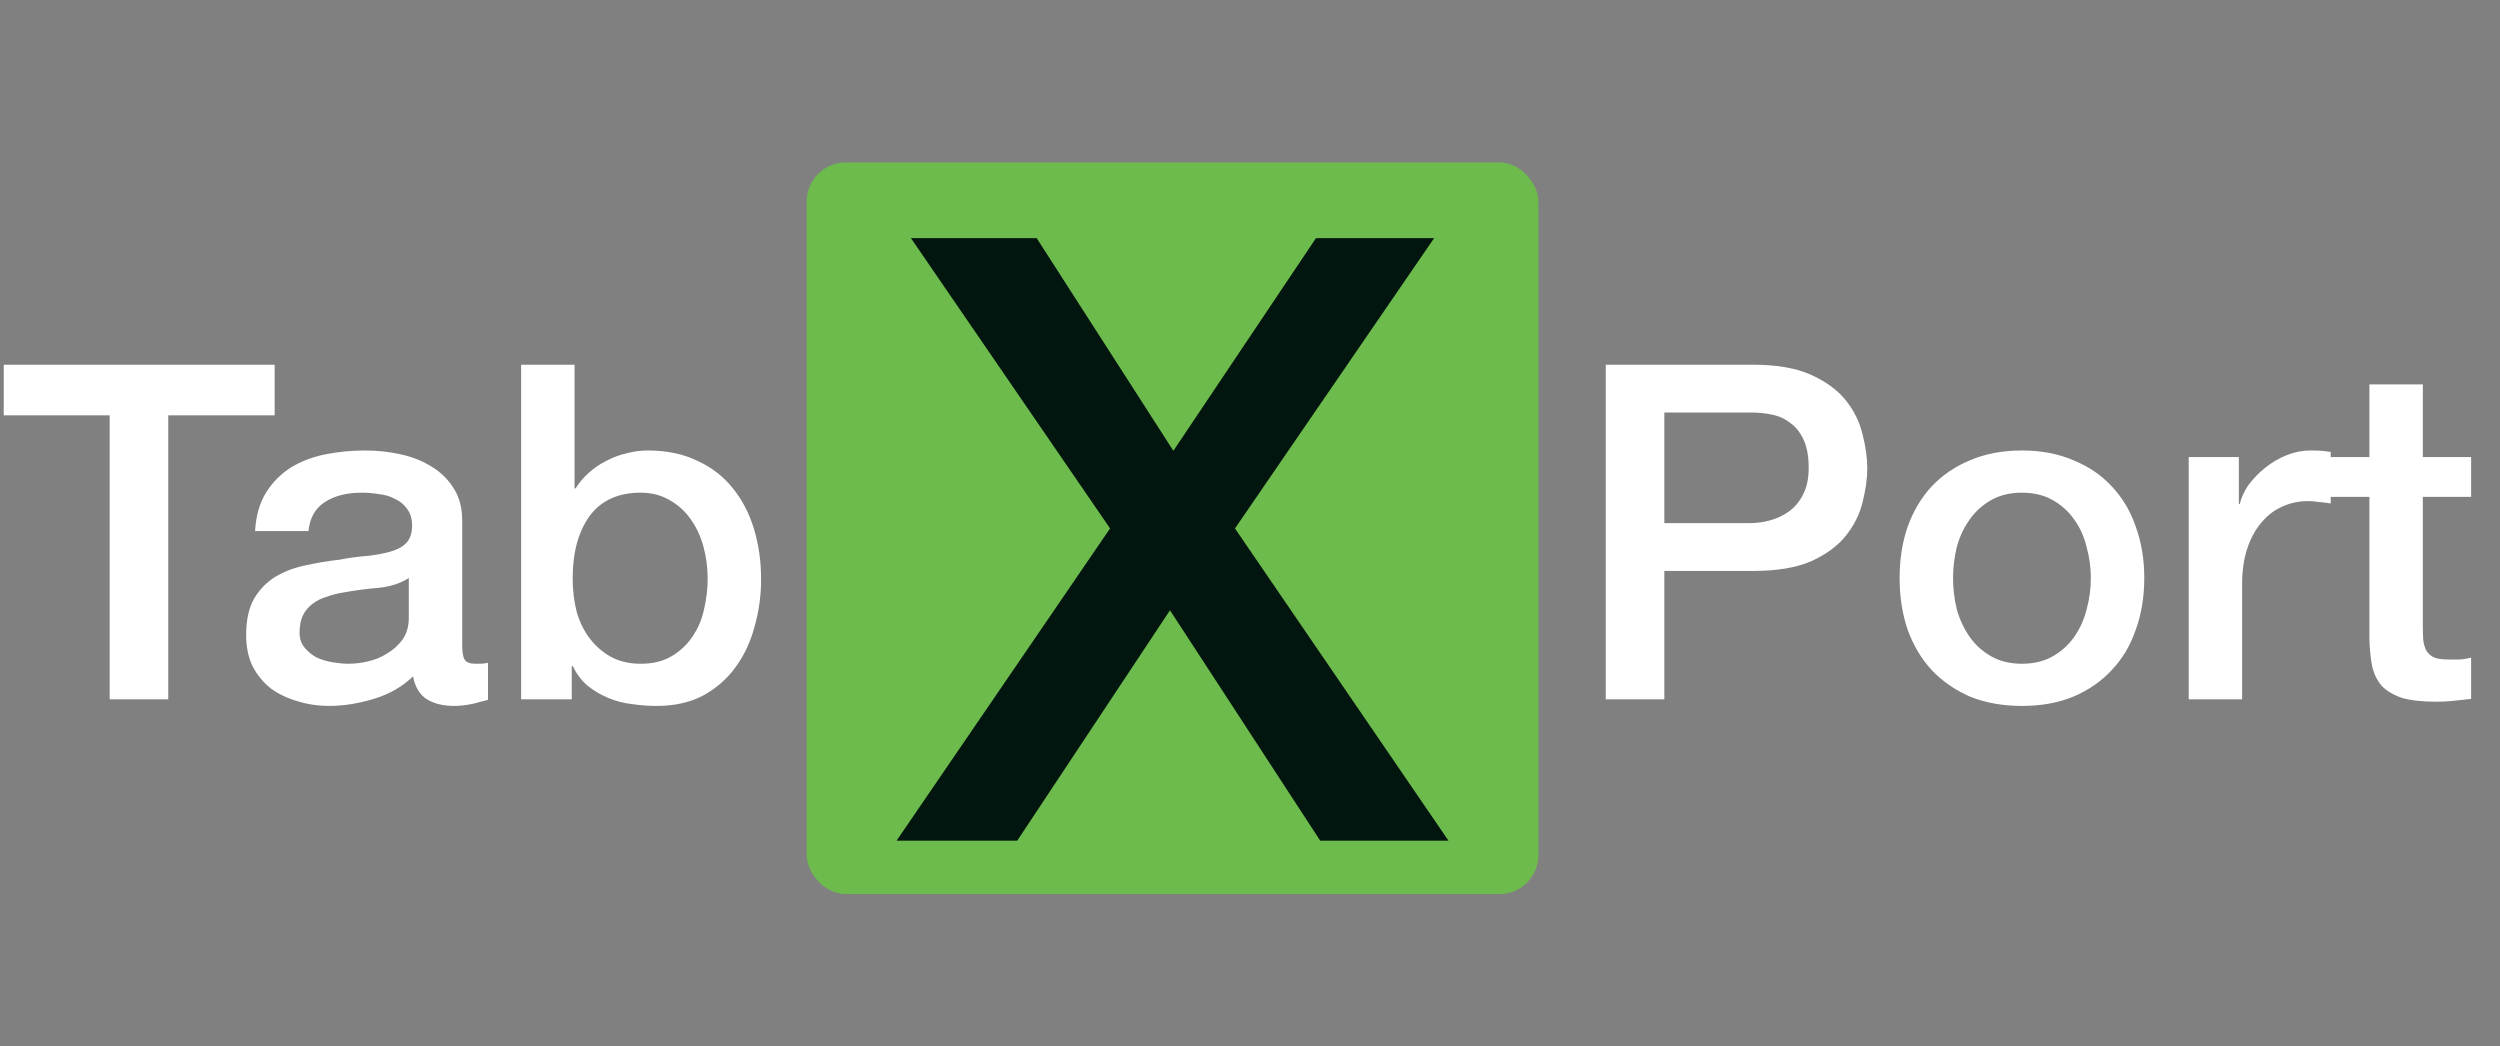 <svg width="141" height="59" viewBox="0 0 141 59" fill="none" xmlns="http://www.w3.org/2000/svg">
<rect x="0" y="0" width="141" height="59" fill="#808080" stroke="none"/>
<path d="M0.211 20.57H15.491V23.425H9.49V39.444H6.186V23.425H0.211V20.57ZM26.069 36.404C26.069 36.774 26.113 37.039 26.201 37.197C26.307 37.356 26.501 37.435 26.783 37.435C26.871 37.435 26.977 37.435 27.1 37.435C27.224 37.435 27.364 37.418 27.523 37.382V39.471C27.417 39.506 27.276 39.541 27.1 39.577C26.942 39.629 26.774 39.673 26.598 39.709C26.422 39.744 26.245 39.77 26.069 39.788C25.893 39.806 25.743 39.814 25.62 39.814C25.003 39.814 24.492 39.691 24.087 39.444C23.681 39.198 23.417 38.766 23.294 38.149C22.694 38.731 21.954 39.154 21.073 39.418C20.209 39.682 19.372 39.814 18.562 39.814C17.945 39.814 17.354 39.726 16.791 39.55C16.227 39.392 15.724 39.154 15.284 38.836C14.861 38.502 14.517 38.087 14.253 37.594C14.006 37.083 13.883 36.492 13.883 35.823C13.883 34.977 14.032 34.289 14.332 33.761C14.649 33.232 15.055 32.818 15.548 32.518C16.059 32.219 16.623 32.007 17.24 31.884C17.874 31.743 18.509 31.637 19.143 31.567C19.689 31.461 20.209 31.39 20.703 31.355C21.196 31.302 21.628 31.223 21.998 31.117C22.386 31.012 22.686 30.853 22.897 30.642C23.126 30.412 23.241 30.078 23.241 29.637C23.241 29.249 23.144 28.932 22.95 28.685C22.774 28.439 22.544 28.254 22.262 28.13C21.998 27.989 21.699 27.901 21.364 27.866C21.029 27.813 20.712 27.787 20.412 27.787C19.566 27.787 18.87 27.963 18.324 28.315C17.777 28.668 17.469 29.214 17.398 29.954H14.385C14.438 29.073 14.649 28.342 15.019 27.76C15.389 27.178 15.857 26.712 16.42 26.359C17.002 26.007 17.654 25.76 18.377 25.619C19.099 25.478 19.839 25.407 20.597 25.407C21.267 25.407 21.928 25.478 22.58 25.619C23.232 25.76 23.813 25.989 24.324 26.306C24.853 26.623 25.276 27.038 25.593 27.549C25.91 28.042 26.069 28.65 26.069 29.373V36.404ZM23.056 32.598C22.597 32.897 22.033 33.082 21.364 33.153C20.694 33.206 20.024 33.294 19.355 33.417C19.038 33.47 18.729 33.549 18.43 33.655C18.13 33.743 17.866 33.875 17.636 34.052C17.407 34.21 17.222 34.431 17.081 34.712C16.958 34.977 16.896 35.303 16.896 35.691C16.896 36.025 16.993 36.307 17.187 36.536C17.381 36.766 17.61 36.951 17.874 37.092C18.156 37.215 18.456 37.303 18.773 37.356C19.108 37.409 19.407 37.435 19.672 37.435C20.007 37.435 20.368 37.391 20.756 37.303C21.143 37.215 21.505 37.065 21.84 36.854C22.192 36.642 22.483 36.378 22.712 36.061C22.941 35.726 23.056 35.321 23.056 34.845V32.598ZM29.391 20.57H32.405V27.549H32.458C32.669 27.214 32.925 26.914 33.224 26.65C33.524 26.386 33.85 26.165 34.202 25.989C34.572 25.795 34.951 25.654 35.339 25.566C35.744 25.46 36.141 25.407 36.529 25.407C37.603 25.407 38.538 25.601 39.331 25.989C40.141 26.359 40.811 26.879 41.34 27.549C41.868 28.201 42.265 28.967 42.529 29.849C42.794 30.73 42.926 31.672 42.926 32.677C42.926 33.593 42.802 34.483 42.556 35.347C42.327 36.211 41.965 36.977 41.472 37.647C40.996 38.299 40.388 38.828 39.648 39.233C38.908 39.621 38.035 39.814 37.031 39.814C36.572 39.814 36.105 39.779 35.63 39.709C35.172 39.656 34.731 39.541 34.308 39.365C33.885 39.189 33.497 38.96 33.145 38.678C32.81 38.396 32.528 38.026 32.299 37.568H32.246V39.444H29.391V20.57ZM39.912 32.624C39.912 32.007 39.833 31.408 39.674 30.827C39.516 30.245 39.278 29.734 38.961 29.293C38.643 28.835 38.247 28.474 37.771 28.209C37.295 27.927 36.749 27.787 36.132 27.787C34.863 27.787 33.903 28.227 33.251 29.108C32.616 29.989 32.299 31.161 32.299 32.624C32.299 33.311 32.378 33.955 32.537 34.554C32.713 35.135 32.969 35.638 33.303 36.061C33.638 36.484 34.035 36.819 34.493 37.065C34.969 37.312 35.515 37.435 36.132 37.435C36.819 37.435 37.401 37.294 37.877 37.012C38.352 36.73 38.74 36.369 39.04 35.928C39.357 35.47 39.577 34.959 39.701 34.395C39.842 33.814 39.912 33.223 39.912 32.624Z" fill="white"/>
<path d="M90.564 20.57H98.891C100.23 20.57 101.323 20.764 102.169 21.151C103.015 21.539 103.667 22.024 104.125 22.605C104.583 23.187 104.891 23.821 105.05 24.509C105.226 25.196 105.314 25.83 105.314 26.412C105.314 26.994 105.226 27.628 105.05 28.315C104.891 28.985 104.583 29.611 104.125 30.192C103.667 30.774 103.015 31.258 102.169 31.646C101.323 32.016 100.23 32.201 98.891 32.201H93.868V39.444H90.564V20.57ZM93.868 29.505H98.706C99.076 29.505 99.455 29.452 99.842 29.346C100.23 29.241 100.583 29.073 100.9 28.844C101.235 28.597 101.499 28.28 101.693 27.892C101.904 27.487 102.01 26.985 102.01 26.386C102.01 25.769 101.922 25.258 101.746 24.852C101.569 24.447 101.332 24.13 101.032 23.901C100.732 23.654 100.389 23.486 100.001 23.398C99.613 23.31 99.199 23.266 98.759 23.266H93.868V29.505ZM114.038 39.814C112.945 39.814 111.967 39.638 111.103 39.286C110.258 38.916 109.535 38.413 108.936 37.779C108.354 37.145 107.905 36.387 107.588 35.505C107.288 34.624 107.138 33.655 107.138 32.598C107.138 31.558 107.288 30.598 107.588 29.716C107.905 28.835 108.354 28.077 108.936 27.443C109.535 26.808 110.258 26.315 111.103 25.962C111.967 25.593 112.945 25.407 114.038 25.407C115.13 25.407 116.1 25.593 116.946 25.962C117.809 26.315 118.532 26.808 119.113 27.443C119.712 28.077 120.162 28.835 120.461 29.716C120.779 30.598 120.937 31.558 120.937 32.598C120.937 33.655 120.779 34.624 120.461 35.505C120.162 36.387 119.712 37.145 119.113 37.779C118.532 38.413 117.809 38.916 116.946 39.286C116.1 39.638 115.13 39.814 114.038 39.814ZM114.038 37.435C114.707 37.435 115.289 37.294 115.782 37.012C116.276 36.73 116.681 36.36 116.998 35.902C117.316 35.444 117.545 34.933 117.686 34.369C117.844 33.787 117.924 33.197 117.924 32.598C117.924 32.016 117.844 31.435 117.686 30.853C117.545 30.271 117.316 29.76 116.998 29.32C116.681 28.862 116.276 28.491 115.782 28.209C115.289 27.927 114.707 27.787 114.038 27.787C113.368 27.787 112.786 27.927 112.293 28.209C111.8 28.491 111.394 28.862 111.077 29.32C110.76 29.76 110.522 30.271 110.363 30.853C110.222 31.435 110.152 32.016 110.152 32.598C110.152 33.197 110.222 33.787 110.363 34.369C110.522 34.933 110.76 35.444 111.077 35.902C111.394 36.36 111.8 36.73 112.293 37.012C112.786 37.294 113.368 37.435 114.038 37.435ZM123.443 25.777H126.271V28.421H126.324C126.412 28.051 126.579 27.69 126.826 27.337C127.091 26.985 127.399 26.668 127.751 26.386C128.122 26.086 128.527 25.848 128.967 25.672C129.408 25.495 129.857 25.407 130.316 25.407C130.668 25.407 130.906 25.416 131.029 25.434C131.17 25.451 131.311 25.469 131.452 25.487V28.395C131.241 28.359 131.021 28.333 130.791 28.315C130.58 28.28 130.368 28.262 130.157 28.262C129.646 28.262 129.161 28.368 128.703 28.58C128.262 28.773 127.875 29.073 127.54 29.478C127.205 29.866 126.941 30.351 126.747 30.932C126.553 31.514 126.456 32.184 126.456 32.941V39.444H123.443V25.777ZM131.361 25.777H133.635V21.68H136.648V25.777H139.371V28.024H136.648V35.321C136.648 35.638 136.657 35.911 136.675 36.14C136.71 36.369 136.772 36.563 136.86 36.721C136.966 36.88 137.115 37.004 137.309 37.092C137.503 37.162 137.767 37.197 138.102 37.197C138.314 37.197 138.525 37.197 138.737 37.197C138.948 37.18 139.16 37.145 139.371 37.092V39.418C139.036 39.453 138.71 39.488 138.393 39.524C138.076 39.559 137.75 39.577 137.415 39.577C136.622 39.577 135.979 39.506 135.485 39.365C135.009 39.206 134.631 38.986 134.349 38.704C134.084 38.405 133.899 38.035 133.793 37.594C133.705 37.153 133.652 36.651 133.635 36.087V28.024H131.361V25.777Z" fill="white"/>
<rect x="45.499" y="9.16" width="41.267" height="41.267" rx="2.203" fill="#6CBB4C"/>
<path d="M51.376 13.431H58.468L66.178 25.425L74.221 13.431H80.884L69.652 29.804L81.693 47.413H74.459L65.987 34.42L57.373 47.413H50.567L62.608 29.804L51.376 13.431Z" fill="#02150E"/>
</svg>
